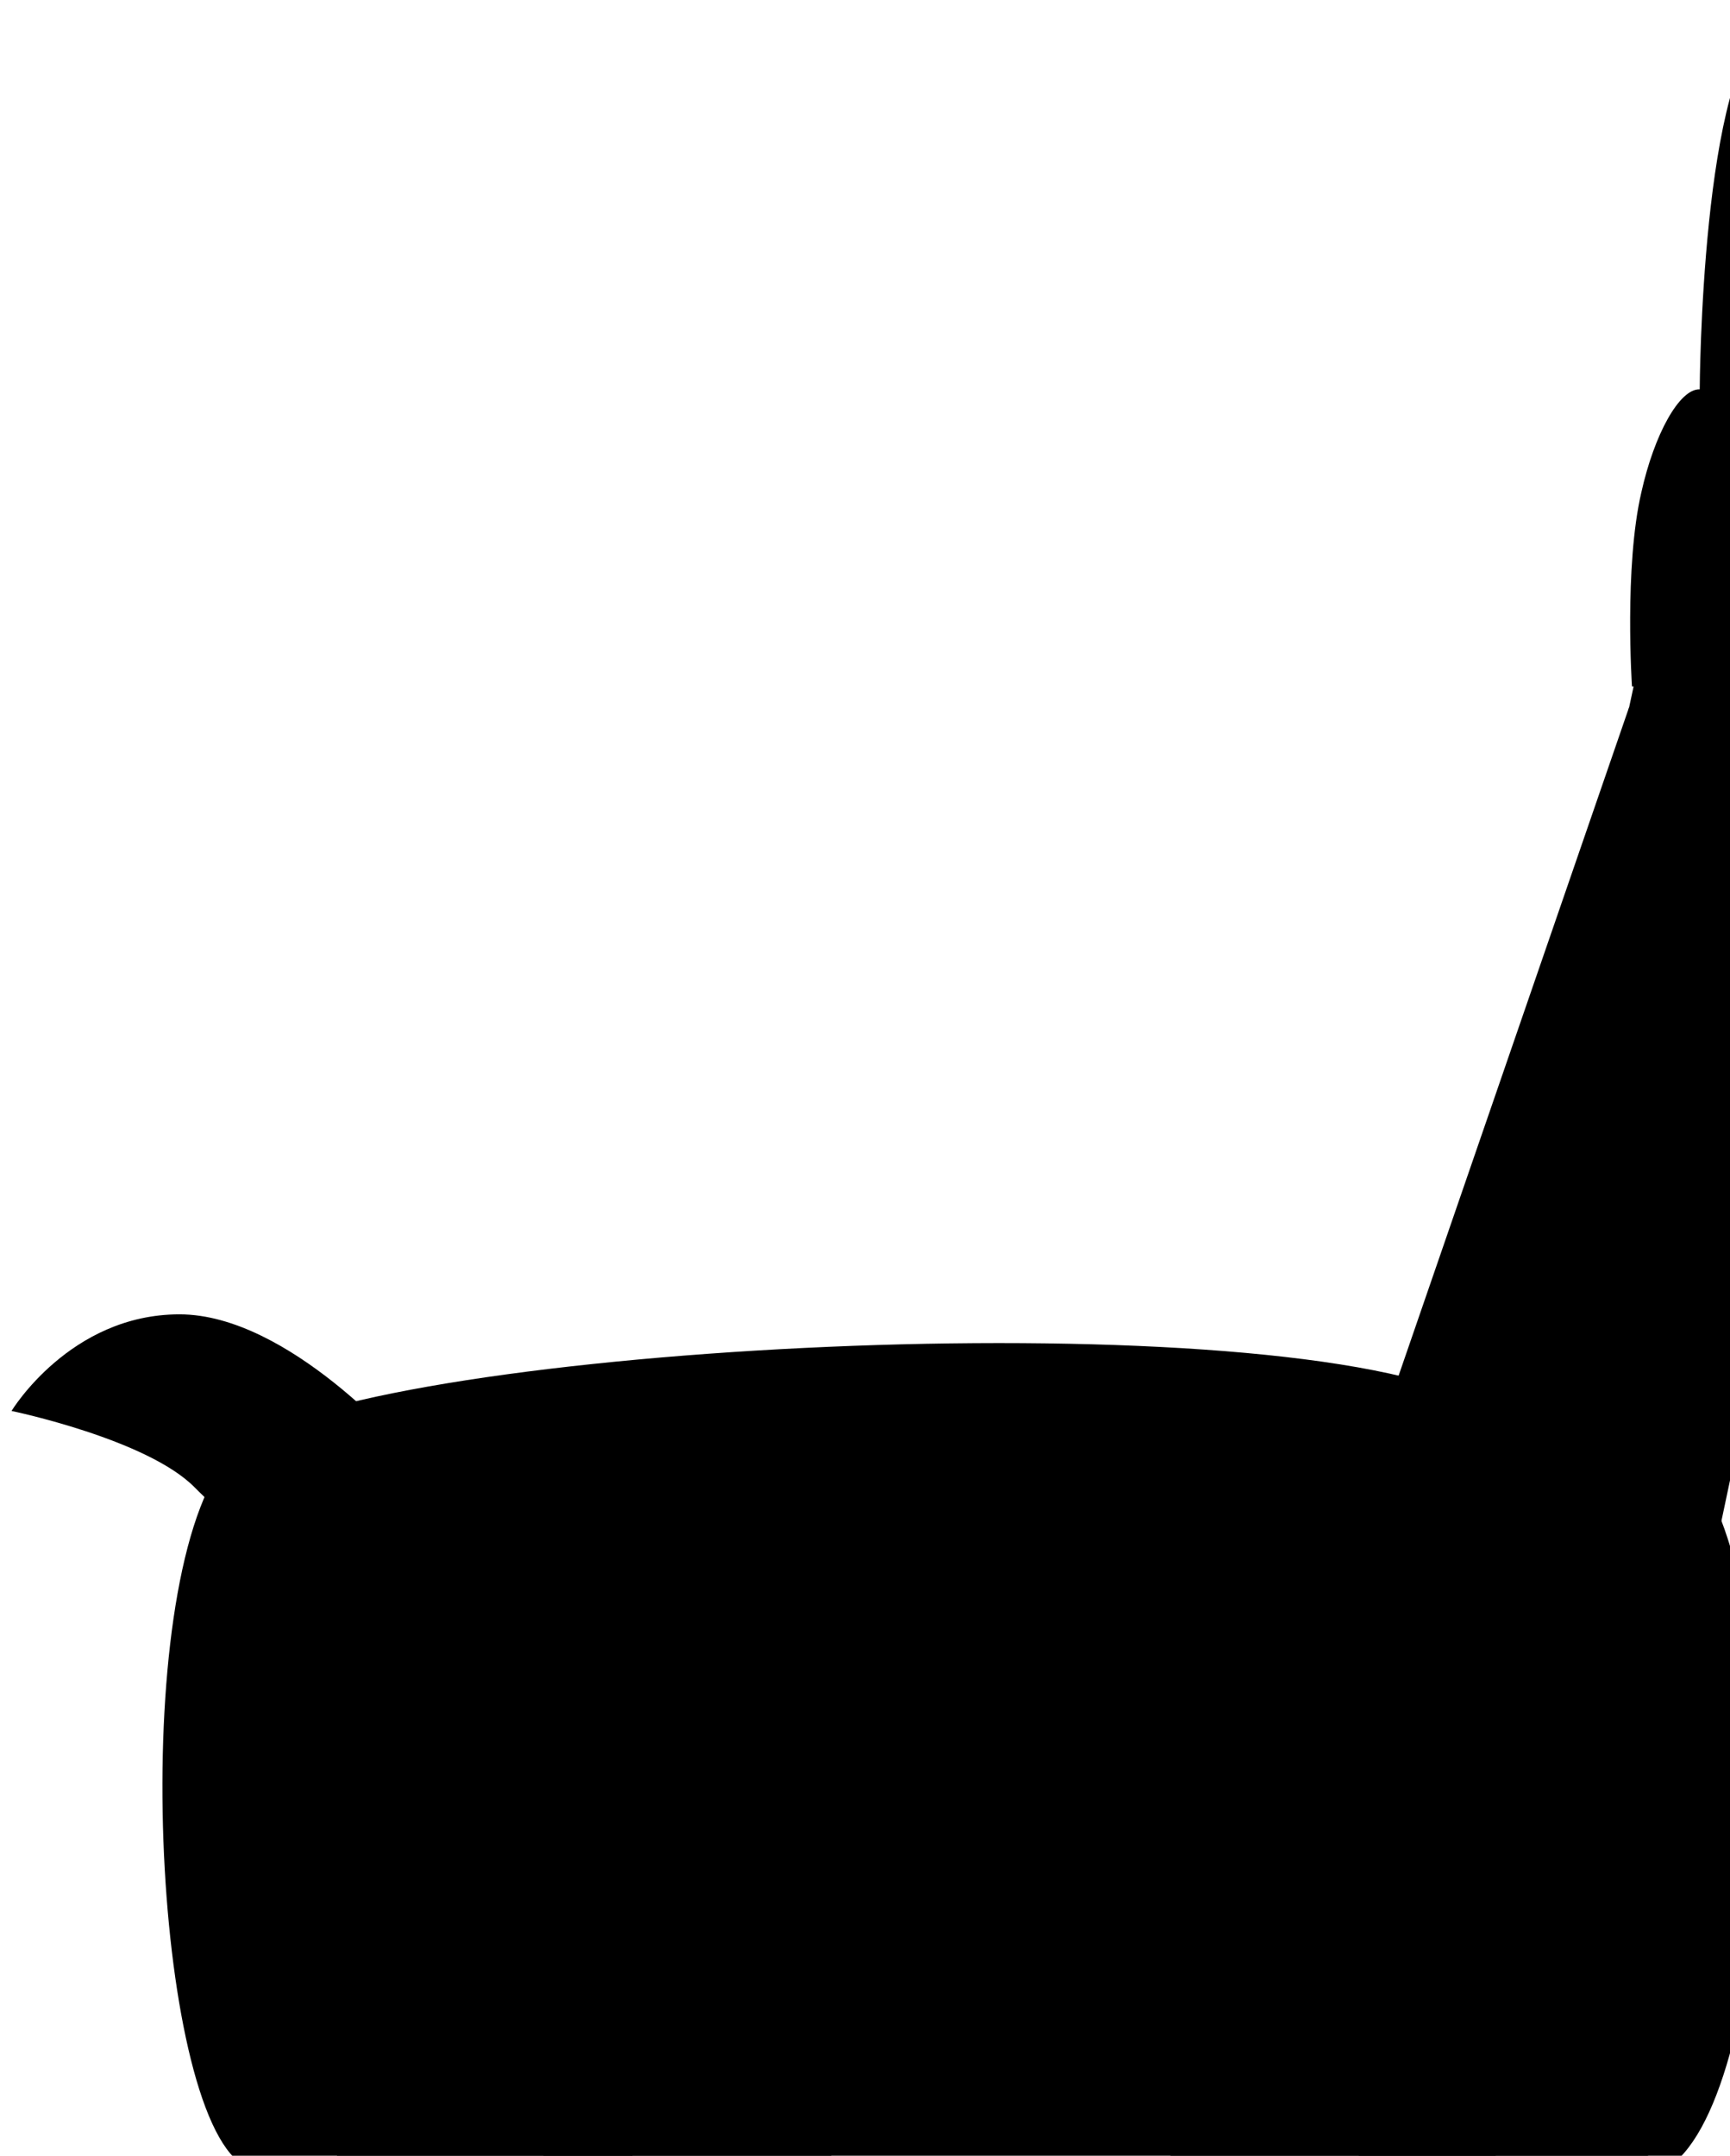 	<svg id="llama" xmlns="http://www.w3.org/2000/svg" width="240" height="299" viewBox="0 0 240 299">
	<defs>
		<linearGradient id="eye-close-gradient" x1="0" x2="0" y1="0" y2="1">
			<stop offset="0%" stop-color="cornsilk" />
			<stop offset="50%" stop-color="cornsilk" />
			<stop offset="80%" stop-color="black" />
		</linearGradient>
		<radialGradient id="eye-open-gradient">
			<stop offset="0%" stop-color="cornsilk" />
			<stop offset="20%" stop-color="black" />
		</radialGradient>
	</defs>
	<path class="leg back left" d="M116.3,288.9 106.3,392.5 82.7,392.2 74.6,288.9 "/>
	<path class="leg front left" d="M229.5,290.3 219.4,391.2 195.9,390.9 187.8,290.3 "/>
	<path class="tail" d="M46.4,222.1c0,0-12.8-9.1-19.4-15.8S1.6,195.7,1.6,195.7s8.1-13.4,23.3-13.4s31.4,18.9,31.4,18.9L46.4,222.1z"
		/>
	<g id="llama-head">
		<path class="neck" d="M190.2,201.9 226,98.1 260.2,109.8 237.3,218.1 	"/>
		<path class="jaw" d="M224.8,103.7l2.8-13l84.1,17.8c0,0-3.4,11-9,12.6c-3.9,1.1-35.2-6.5-56.9-12"/>
		<path class="head" d="M266,101.4l45.8,3.1c0,0,7.9-19.5-0.9-30.4c-5.7-7.1-37.3-16.9-59.3-18.4c0,0-2.5-36.1,4.6-41.8
			s11.8,5.4,16.2,1.8c4.5-3.6,4.7-5.3,1.1-9.8s-20.9-6.9-28-2.6C236,9.1,235.8,54,235.8,54c-2.8-0.1-6.3,6.2-8.1,14.3
			c-2.4,10.3-1.3,26.9-1.3,26.9"/>
		<path class="eye filled" d="M264.1,74.4c-0.4,4-3.3,0.3-7.3-0.1c-4-0.4-7.5,2.5-7.1-1.5s4-6.8,8-6.4C261.7,66.9,264.5,70.5,264.1,74.4z"/>

		<path class="nostril filled" d="M310.8,83.1c-0.8,1.2-2.6,0.4-4.6-0.9c-2-1.3-3.5-2.7-2.7-3.9c0.8-1.2,2.6-0.4,4.6,0.9C310.1,80.5,311.6,81.9,310.8,83.1z"
			/>
	</g>
	<path class="body" d="M233,201.1c16.1,16.1,13.8,84.4,0,98.2c-13.8,13.8-188.6,11.8-200.5,0c-11.8-11.8-14.7-83.5,0-98.2
		c13.6-13.6,132.2-20.8,167.9-8.5"/>
	<g id="llama-hair">
		<path d="M91.1 242.4c0 6-4.9 10.9-10.9 10.9c-6 0-10.9-4.9-10.9-10.9"/>
		<path d="M115.7 215.6c0 6-4.9 10.9-10.9 10.9s-10.9-4.9-10.9-10.9"/>
		<path d="M117.3 268.3c0 6-4.9 10.9-10.9 10.9c-6 0-10.9-4.9-10.9-10.9"/>
		<path d="M187.8 246.8c0 6-4.9 10.9-10.9 10.9s-10.9-4.9-10.9-10.9"/>
		<path d="M204.9 272.4c0 6-4.9 10.9-10.9 10.9s-10.9-4.9-10.9-10.9"/>
		<path d="M67.1 272.4c0 6-4.9 10.9-10.9 10.9s-10.9-4.9-10.9-10.9"/>
		<path d="M66.2 215.6c0 6-4.9 10.9-10.9 10.9s-10.9-4.9-10.9-10.9"/>
		<path d="M165.2 210.2c0 6-4.9 10.9-10.9 10.9s-10.9-4.9-10.9-10.9"/>
		<path d="M143.4 246.8c0 6.1-4.9 11-10.9 11s-10.9-4.9-10.9-11"/>
		<path d="M211.2 215.6c0 6-4.9 10.9-10.9 10.9c-6 0-10.9-4.9-10.9-10.9"/>
		<path d="M232.2 247.8c0 6-4.9 10.9-10.9 10.9c-6 0-10.9-4.9-10.9-10.9"/>
		<path d="M154.3 283.4c0 6.1-4.9 11-10.9 11s-10.9-4.9-10.9-11"/>
	</g>
	<path class="leg right front" d="M207.6 298 196.6 399 171.1 398.7 162.3 298 "/>
	<path class="leg right back" d="M88.2 294.4 78.1 398 54.5 397.7 46.4 294.4 "/>
	</svg>